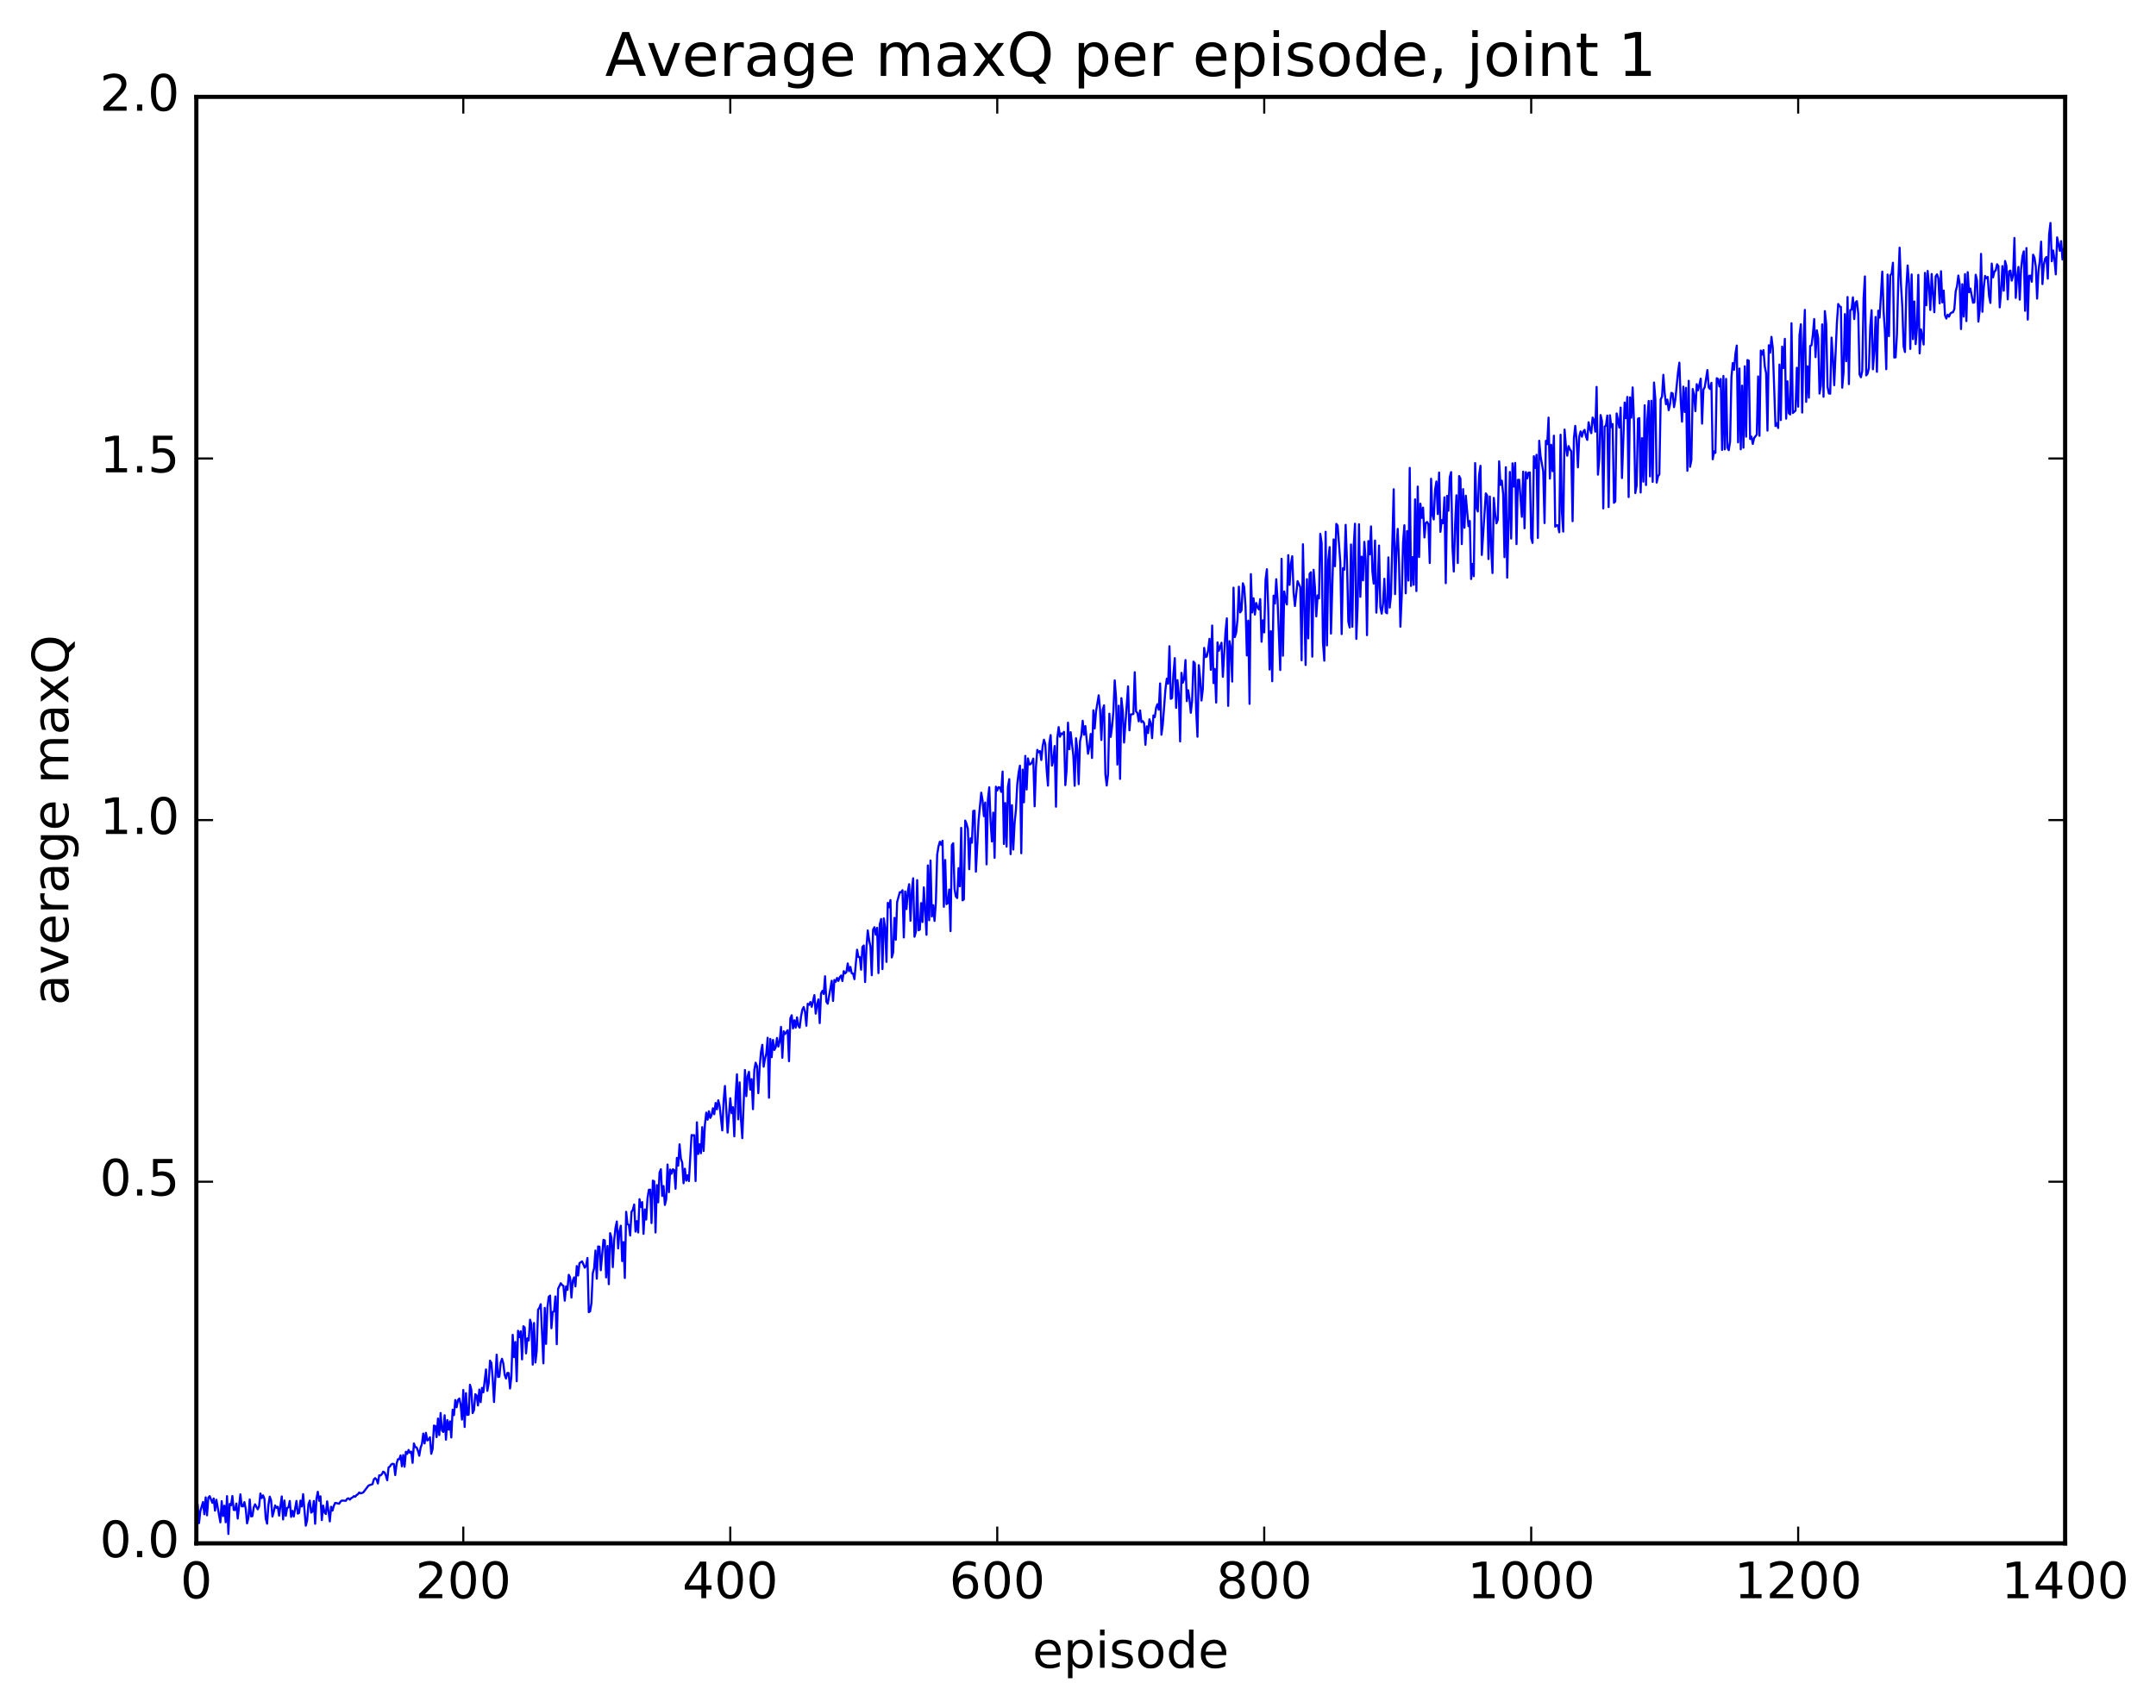 <?xml version="1.0" encoding="utf-8" standalone="no"?>
<!DOCTYPE svg PUBLIC "-//W3C//DTD SVG 1.1//EN"
  "http://www.w3.org/Graphics/SVG/1.1/DTD/svg11.dtd">
<!-- Created with matplotlib (http://matplotlib.org/) -->
<svg height="408pt" version="1.1" viewBox="0 0 515 408" width="515pt" xmlns="http://www.w3.org/2000/svg" xmlns:xlink="http://www.w3.org/1999/xlink">
 <defs>
  <style type="text/css">
*{stroke-linecap:butt;stroke-linejoin:round;stroke-miterlimit:100000;}
  </style>
 </defs>
 <g id="figure_1">
  <g id="patch_1">
   <path d="M 0 408.169 
L 515.768 408.169 
L 515.768 0 
L 0 0 
z
" style="fill:#ffffff;"/>
  </g>
  <g id="axes_1">
   <g id="patch_2">
    <path d="M 46.898 368.742 
L 493.298 368.742 
L 493.298 23.142 
L 46.898 23.142 
z
" style="fill:#ffffff;"/>
   </g>
   <g id="line2d_1">
    <path clip-path="url(#p1e94f8546b)" d="M 46.898 360.111 
L 47.216 359.436 
L 47.535 363.916 
L 47.854 361.033 
L 48.492 358.871 
L 48.811 361.789 
L 49.13 357.756 
L 49.448 362.047 
L 49.767 357.833 
L 50.086 357.467 
L 50.724 359.061 
L 51.043 358.029 
L 51.361 360.931 
L 51.68 358.328 
L 52.637 363.729 
L 52.956 358.663 
L 53.275 362.233 
L 53.593 359.747 
L 53.912 363.711 
L 54.231 357.469 
L 54.55 366.5 
L 54.869 359.324 
L 55.188 359.661 
L 55.507 357.435 
L 55.825 360.769 
L 56.144 360.772 
L 56.463 359.23 
L 56.782 362.829 
L 57.42 357.029 
L 57.739 359.889 
L 58.057 359.907 
L 58.376 358.895 
L 58.695 360.497 
L 59.014 363.978 
L 59.333 362.723 
L 59.652 358.258 
L 59.971 362.295 
L 60.289 362.252 
L 60.608 360.15 
L 60.927 359.418 
L 61.565 360.612 
L 61.884 359.915 
L 62.203 356.841 
L 62.522 357.931 
L 62.84 357.281 
L 63.159 358.098 
L 63.478 362.829 
L 63.797 364.048 
L 64.116 359.608 
L 64.435 357.588 
L 64.754 358.451 
L 65.072 362.34 
L 65.391 361.231 
L 65.71 359.691 
L 66.029 360.253 
L 66.348 359.998 
L 66.667 362.131 
L 67.304 357.537 
L 67.623 363.033 
L 67.942 358.518 
L 68.261 362.173 
L 68.58 360.323 
L 68.899 360.127 
L 69.218 358.622 
L 69.536 362.427 
L 69.855 360.978 
L 70.174 362.333 
L 70.812 358.604 
L 71.131 361.644 
L 71.45 361.474 
L 71.768 358.538 
L 72.087 359.936 
L 72.406 356.988 
L 73.044 364.523 
L 73.363 363.247 
L 73.681 359.365 
L 74 358.54 
L 74.319 361.406 
L 74.638 361.152 
L 74.957 358.619 
L 75.276 364.069 
L 75.595 358.096 
L 75.913 356.42 
L 76.232 358.58 
L 76.551 357.504 
L 76.87 363.197 
L 77.189 359.723 
L 77.508 361.325 
L 77.827 361.743 
L 78.145 358.708 
L 78.783 363.503 
L 79.102 359.999 
L 79.421 360.914 
L 79.74 359.789 
L 80.059 359.081 
L 81.015 359.273 
L 81.334 358.763 
L 81.653 358.524 
L 82.609 358.573 
L 82.928 358.107 
L 83.247 357.997 
L 83.566 358.305 
L 83.885 357.944 
L 84.204 357.799 
L 84.523 357.468 
L 84.841 357.618 
L 85.16 357.232 
L 85.479 357.023 
L 85.798 356.598 
L 86.117 356.802 
L 86.755 356.605 
L 88.03 354.935 
L 88.987 354.601 
L 89.305 353.454 
L 89.624 353.172 
L 89.943 353.487 
L 90.262 354.444 
L 90.581 352.49 
L 90.9 352.525 
L 91.219 352.215 
L 91.537 351.611 
L 91.856 351.819 
L 92.175 352.547 
L 92.494 353.671 
L 92.813 350.619 
L 93.132 350.399 
L 93.451 349.904 
L 93.769 349.727 
L 94.088 349.803 
L 94.407 352.434 
L 94.726 349.774 
L 95.045 348.648 
L 95.364 348.659 
L 95.683 347.736 
L 96.001 350.345 
L 96.32 347.648 
L 96.639 350.442 
L 96.958 346.864 
L 97.277 347.384 
L 97.596 346.43 
L 97.915 347.118 
L 98.234 346.828 
L 98.552 349.517 
L 98.871 344.881 
L 99.19 345.744 
L 99.509 345.821 
L 99.828 346.613 
L 100.147 347.823 
L 100.466 345.892 
L 100.784 345.016 
L 101.103 342.512 
L 101.422 344.874 
L 101.741 342.338 
L 102.06 344.165 
L 102.379 343.923 
L 102.698 343.413 
L 103.016 347.353 
L 103.335 346.224 
L 103.654 340.602 
L 103.973 340.708 
L 104.292 343.371 
L 104.611 338.93 
L 104.93 342.879 
L 105.248 337.604 
L 105.567 341.759 
L 105.886 342.134 
L 106.205 338.138 
L 106.524 343.975 
L 106.843 339.283 
L 107.162 341.576 
L 107.48 339.581 
L 107.799 343.458 
L 108.118 336.823 
L 108.437 338.116 
L 108.756 334.507 
L 109.075 336.231 
L 109.394 334.51 
L 109.712 334.136 
L 110.031 335.554 
L 110.35 339.175 
L 110.669 332.099 
L 110.988 340.938 
L 111.307 332.866 
L 111.626 338.064 
L 111.944 337.995 
L 112.263 330.852 
L 112.582 332.019 
L 112.901 337.628 
L 113.22 336.913 
L 113.539 333.119 
L 113.858 333.41 
L 114.176 335.801 
L 114.495 332.002 
L 114.814 335.019 
L 115.133 331.598 
L 115.452 332.66 
L 116.09 327.189 
L 116.408 332.314 
L 116.727 330.516 
L 117.046 325.094 
L 117.365 325.623 
L 117.684 329.292 
L 118.003 334.976 
L 118.64 323.668 
L 118.959 328.998 
L 119.278 328.939 
L 119.597 325.569 
L 119.916 324.65 
L 120.235 325.795 
L 120.553 328.46 
L 120.872 329.361 
L 121.191 328.028 
L 121.51 328.048 
L 121.829 331.756 
L 122.148 328.985 
L 122.467 318.923 
L 122.785 324.252 
L 123.104 320.631 
L 123.423 330.013 
L 123.742 317.957 
L 124.061 319.503 
L 124.38 318.075 
L 124.699 324.796 
L 125.017 316.873 
L 125.336 317.166 
L 125.655 323.367 
L 125.974 319.767 
L 126.293 320.265 
L 126.612 315.306 
L 126.931 316.39 
L 127.249 326.05 
L 127.568 316.101 
L 127.887 325.541 
L 128.206 322.731 
L 128.525 312.941 
L 128.844 312.463 
L 129.163 311.611 
L 129.8 325.728 
L 130.119 312.5 
L 130.438 321.094 
L 130.757 312.42 
L 131.076 309.84 
L 131.395 309.553 
L 131.714 317.354 
L 132.032 313.467 
L 132.351 313.306 
L 132.67 309.76 
L 132.989 321.168 
L 133.308 307.966 
L 133.946 306.596 
L 134.264 307.008 
L 134.583 307.238 
L 134.902 310.766 
L 135.221 307.351 
L 135.54 308.186 
L 135.859 304.591 
L 136.178 305.196 
L 136.496 310.025 
L 136.815 305.992 
L 137.134 305.201 
L 137.453 307.35 
L 137.772 302.495 
L 138.091 304.753 
L 138.41 301.808 
L 139.047 301.374 
L 139.685 302.879 
L 140.004 302.406 
L 140.323 300.571 
L 140.642 313.509 
L 140.96 313.3 
L 141.279 311.324 
L 141.598 304.193 
L 141.917 303.034 
L 142.236 298.788 
L 142.555 305.516 
L 142.874 297.809 
L 143.192 297.865 
L 143.511 303.49 
L 144.149 296.224 
L 144.468 296.373 
L 144.787 305.202 
L 145.106 297.702 
L 145.424 306.829 
L 145.743 294.639 
L 146.062 295.735 
L 146.381 302.754 
L 146.7 296.403 
L 147.019 293.407 
L 147.338 291.844 
L 147.656 298.278 
L 147.975 294.173 
L 148.294 292.849 
L 148.613 301.31 
L 148.932 296.761 
L 149.251 305.341 
L 149.57 289.529 
L 149.888 292.509 
L 150.207 292.639 
L 150.526 295.192 
L 150.845 289.538 
L 151.164 289.07 
L 151.483 287.79 
L 151.802 294.258 
L 152.12 291.772 
L 152.439 294.472 
L 152.758 286.518 
L 153.077 288.382 
L 153.396 287.215 
L 153.715 294.797 
L 154.034 288.961 
L 154.352 291.384 
L 154.671 286.286 
L 154.99 284.276 
L 155.309 284.233 
L 155.628 292.225 
L 155.947 282.074 
L 156.266 282.246 
L 156.584 294.467 
L 156.903 283.143 
L 157.222 287.269 
L 157.541 280.195 
L 157.86 279.367 
L 158.179 285.747 
L 158.498 283.375 
L 158.816 287.888 
L 159.135 286.575 
L 159.454 278.239 
L 159.773 284.844 
L 160.092 279.427 
L 160.411 280.431 
L 160.73 279.369 
L 161.048 279.563 
L 161.367 284.024 
L 161.686 276.653 
L 162.005 278.503 
L 162.324 273.414 
L 162.643 276.829 
L 162.962 277.798 
L 163.28 282.709 
L 163.599 279.233 
L 163.918 282.097 
L 164.237 280.801 
L 164.556 282.197 
L 165.194 271.184 
L 165.512 271.277 
L 165.831 271.216 
L 166.15 282.181 
L 166.469 268.15 
L 166.788 275.731 
L 167.107 273.401 
L 167.425 275.543 
L 167.744 269.302 
L 168.063 275.006 
L 168.382 268.744 
L 168.701 265.842 
L 169.02 267.533 
L 169.339 265.503 
L 169.657 267.102 
L 169.976 266.44 
L 170.295 264.788 
L 170.614 266.214 
L 170.933 263.529 
L 171.252 265.041 
L 171.571 262.894 
L 171.889 264.199 
L 172.527 270.089 
L 172.846 263.065 
L 173.165 259.467 
L 173.803 270.608 
L 174.44 262.399 
L 174.759 265.96 
L 175.078 264.542 
L 175.397 271.492 
L 175.716 261.94 
L 176.035 256.686 
L 176.353 267.436 
L 176.672 258.6 
L 176.991 267.419 
L 177.31 271.936 
L 177.948 255.651 
L 178.267 261.902 
L 178.585 257.12 
L 178.904 256.077 
L 179.223 260.34 
L 179.542 257.838 
L 179.861 265.012 
L 180.18 255.602 
L 180.499 253.901 
L 180.817 254.714 
L 181.136 261.18 
L 181.455 255.022 
L 181.774 251.353 
L 182.093 249.635 
L 182.412 254.862 
L 182.731 252.935 
L 183.049 251.714 
L 183.368 247.947 
L 183.687 262.277 
L 184.006 248.234 
L 184.325 252.593 
L 184.644 248.464 
L 184.963 250.862 
L 185.281 250.26 
L 185.6 248.003 
L 185.919 250.05 
L 186.238 248.795 
L 186.557 245.35 
L 186.876 252.725 
L 187.195 246.397 
L 187.513 247.071 
L 188.151 246.143 
L 188.47 253.546 
L 188.789 243.312 
L 189.108 242.574 
L 189.427 245.713 
L 189.745 243.783 
L 190.064 245.527 
L 190.383 243.081 
L 190.702 245.126 
L 191.021 245.527 
L 191.34 242.873 
L 191.659 241.224 
L 191.977 240.601 
L 192.296 241.735 
L 192.615 245.083 
L 192.934 239.831 
L 193.253 240.093 
L 193.572 239.404 
L 193.891 240.554 
L 194.528 237.753 
L 194.847 242.186 
L 195.166 240.01 
L 195.485 238.788 
L 195.804 244.448 
L 196.123 237.354 
L 196.441 236.75 
L 196.76 237.484 
L 197.079 233.246 
L 197.398 239.334 
L 197.717 239.814 
L 198.673 234.331 
L 198.992 239.157 
L 199.311 234.136 
L 199.63 234.572 
L 199.949 233.66 
L 200.268 234.369 
L 200.587 233.475 
L 200.905 233.073 
L 201.224 234.4 
L 201.543 232.029 
L 201.862 232.592 
L 202.181 232.247 
L 202.5 230.194 
L 202.819 232.047 
L 203.137 231.019 
L 203.456 232.553 
L 203.775 232.62 
L 204.094 233.947 
L 204.732 226.916 
L 205.051 228.641 
L 205.369 228.678 
L 205.688 231.692 
L 206.007 226.252 
L 206.326 225.906 
L 206.645 234.641 
L 206.964 226.432 
L 207.283 222.303 
L 207.601 224.626 
L 207.92 226.131 
L 208.239 233.013 
L 208.558 222.115 
L 208.877 221.533 
L 209.196 223.319 
L 209.515 221.682 
L 209.833 232.499 
L 210.152 220.833 
L 210.471 219.565 
L 210.79 231.548 
L 211.109 219.427 
L 211.428 221.683 
L 211.747 229.822 
L 212.065 215.718 
L 212.384 216.763 
L 212.703 215.055 
L 213.022 228.757 
L 213.341 227.625 
L 213.66 219.306 
L 213.979 224.532 
L 214.298 215.515 
L 214.935 213.168 
L 215.254 213.204 
L 215.573 212.693 
L 215.892 223.983 
L 216.211 213.004 
L 216.53 217.198 
L 216.848 212.987 
L 217.167 211.261 
L 217.486 219.991 
L 217.805 212.805 
L 218.124 209.85 
L 218.443 223.808 
L 218.762 222.667 
L 219.08 210.287 
L 219.399 222.271 
L 219.718 222.108 
L 220.037 215.77 
L 220.356 220.297 
L 220.675 212.021 
L 221.312 223.34 
L 221.631 206.77 
L 221.95 219.873 
L 222.269 205.601 
L 222.588 218.971 
L 222.907 216.282 
L 223.226 220.034 
L 223.544 215.644 
L 223.863 204.197 
L 224.182 202.219 
L 224.501 201.113 
L 224.82 201.84 
L 225.139 200.878 
L 225.458 216.663 
L 225.776 205.477 
L 226.095 216.016 
L 226.414 215.781 
L 226.733 212.536 
L 227.052 222.469 
L 227.371 201.917 
L 227.69 201.489 
L 228.008 212.382 
L 228.327 214.201 
L 228.646 214.565 
L 228.965 207.428 
L 229.284 211.755 
L 229.603 197.802 
L 229.922 215.114 
L 230.24 214.882 
L 230.559 196.054 
L 230.878 196.855 
L 231.197 198.07 
L 231.516 207.679 
L 231.835 200.296 
L 232.154 201.342 
L 232.472 193.762 
L 232.791 193.693 
L 233.11 208.269 
L 233.748 196.057 
L 234.386 189.388 
L 234.704 191.235 
L 235.023 195.002 
L 235.342 191.743 
L 235.661 206.519 
L 235.98 191.048 
L 236.299 188.109 
L 236.618 196.402 
L 236.936 201.047 
L 237.255 194.145 
L 237.574 204.954 
L 237.893 187.961 
L 238.212 188.871 
L 238.531 188.062 
L 238.85 188.169 
L 239.168 189.196 
L 239.487 184.344 
L 239.806 201.653 
L 240.125 191.869 
L 240.444 202.276 
L 240.763 188.021 
L 241.082 186.164 
L 241.4 204.081 
L 241.719 192.369 
L 242.038 202.98 
L 242.357 196.645 
L 242.676 193.431 
L 242.995 187.337 
L 243.314 184.59 
L 243.632 182.945 
L 243.951 203.863 
L 244.27 183.875 
L 244.589 191.687 
L 244.908 180.597 
L 245.227 188.636 
L 245.546 181.204 
L 245.864 182.638 
L 246.183 182.58 
L 246.502 182.097 
L 246.821 181.245 
L 247.14 192.654 
L 247.459 183.208 
L 247.778 179.157 
L 248.096 179.749 
L 248.415 179.458 
L 248.734 181.59 
L 249.053 178.291 
L 249.372 176.734 
L 249.691 177.812 
L 250.01 183.88 
L 250.328 187.712 
L 250.647 177.64 
L 250.966 175.632 
L 251.285 182.93 
L 251.604 181.679 
L 251.923 178.244 
L 252.242 192.748 
L 252.56 176.356 
L 252.879 173.717 
L 253.198 176.024 
L 253.517 175.217 
L 253.836 175.418 
L 254.155 174.852 
L 254.474 187.584 
L 254.792 183.791 
L 255.111 172.666 
L 255.43 179.01 
L 255.749 174.933 
L 256.387 180.558 
L 256.705 187.747 
L 257.024 176.385 
L 257.343 179.121 
L 257.662 187.356 
L 257.981 177.134 
L 258.3 175.694 
L 258.619 172.202 
L 258.938 175.548 
L 259.256 173.472 
L 259.894 180.089 
L 260.213 178.429 
L 260.532 175.357 
L 260.851 181.102 
L 261.17 169.701 
L 261.488 174.044 
L 261.807 169.997 
L 262.445 166.12 
L 262.764 169.471 
L 263.083 176.803 
L 263.401 169.577 
L 263.72 168.522 
L 264.039 184.932 
L 264.358 187.684 
L 264.677 184.963 
L 264.996 170.521 
L 265.315 176.061 
L 265.634 173.641 
L 265.952 170.056 
L 266.271 162.556 
L 266.59 166.734 
L 266.909 182.669 
L 267.228 168.613 
L 267.547 186.1 
L 267.865 166.812 
L 268.184 169.875 
L 268.503 177.411 
L 269.46 163.999 
L 269.779 174.496 
L 270.098 170.725 
L 270.735 170.581 
L 271.054 160.612 
L 271.373 169.999 
L 271.692 170.36 
L 272.011 172.351 
L 272.329 169.753 
L 272.648 172.524 
L 272.967 172.296 
L 273.286 172.76 
L 273.605 177.951 
L 273.924 173.532 
L 274.243 175.129 
L 274.562 171.853 
L 274.88 172.838 
L 275.199 176.358 
L 275.518 170.942 
L 275.837 171.356 
L 276.156 169.101 
L 276.475 168.255 
L 276.793 169.568 
L 277.112 163.288 
L 277.431 175.542 
L 277.75 173.146 
L 278.388 164.71 
L 278.707 162.159 
L 279.026 163.348 
L 279.344 154.397 
L 279.663 166.968 
L 279.982 166.769 
L 280.301 160.866 
L 280.62 157.239 
L 280.939 169.129 
L 281.257 162.499 
L 281.576 165.76 
L 281.895 177.141 
L 282.214 160.762 
L 282.533 163.119 
L 282.852 162.205 
L 283.171 157.698 
L 283.49 167.517 
L 283.808 164.907 
L 284.127 166.987 
L 284.446 170.307 
L 284.765 167.383 
L 285.084 158.072 
L 285.403 158.481 
L 285.721 169.614 
L 286.04 176.024 
L 286.359 158.925 
L 286.678 162.105 
L 286.997 167.379 
L 287.316 164.658 
L 287.635 154.801 
L 287.954 156.986 
L 288.272 156.866 
L 288.591 155.305 
L 288.91 152.625 
L 289.229 160.033 
L 289.548 149.456 
L 289.867 163.205 
L 290.185 159.832 
L 290.504 167.862 
L 290.823 153.472 
L 291.142 155.481 
L 291.78 153.571 
L 292.099 161.708 
L 292.736 150.895 
L 293.055 147.738 
L 293.374 168.651 
L 293.693 153.183 
L 294.012 154.898 
L 294.331 162.843 
L 294.649 140.406 
L 294.968 152.211 
L 295.287 151.159 
L 295.606 147.966 
L 295.925 140.172 
L 296.244 146.318 
L 296.563 145.824 
L 296.882 139.362 
L 297.2 140.296 
L 297.519 144.889 
L 297.838 156.603 
L 298.157 148.295 
L 298.476 168.167 
L 298.795 137.167 
L 299.113 146.321 
L 299.432 142.948 
L 299.751 146.837 
L 300.07 144.073 
L 300.389 145.088 
L 300.708 145.594 
L 301.027 143.147 
L 301.346 153.33 
L 301.664 148.212 
L 301.983 151.098 
L 302.302 138.484 
L 302.621 136.008 
L 302.94 145.345 
L 303.259 159.961 
L 303.577 150.81 
L 303.896 162.761 
L 304.215 142.326 
L 304.534 144.21 
L 304.853 138.397 
L 305.172 143.397 
L 305.81 160.087 
L 306.128 133.512 
L 306.447 156.676 
L 306.766 141.318 
L 307.085 143.594 
L 307.404 144.426 
L 307.723 132.645 
L 308.041 139.75 
L 308.36 134.705 
L 308.679 132.902 
L 308.998 141.554 
L 309.317 144.802 
L 309.955 138.848 
L 310.592 140.299 
L 310.911 157.753 
L 311.23 130.037 
L 311.868 158.883 
L 312.187 138.376 
L 312.505 152.52 
L 312.824 137.104 
L 313.143 136.721 
L 313.462 156.897 
L 313.781 136.142 
L 314.1 140.34 
L 314.419 147.281 
L 314.738 142.273 
L 315.056 142.972 
L 315.375 127.545 
L 315.694 129.751 
L 316.013 153.447 
L 316.332 157.851 
L 316.651 127.053 
L 316.969 154.206 
L 317.288 133.78 
L 317.607 130.718 
L 317.926 151.378 
L 318.564 128.883 
L 318.883 135.283 
L 319.202 125.168 
L 319.52 125.574 
L 320.158 134.366 
L 320.477 151.496 
L 320.796 135.74 
L 321.115 136.124 
L 321.433 125.401 
L 321.752 134.053 
L 322.071 148.538 
L 322.39 149.919 
L 322.709 130.089 
L 323.028 149.755 
L 323.347 130.691 
L 323.666 125.127 
L 323.984 152.648 
L 324.303 144.567 
L 324.622 125.267 
L 324.941 142.589 
L 325.26 132.999 
L 325.579 138.666 
L 325.897 129.454 
L 326.216 133.796 
L 326.535 151.758 
L 326.854 129.28 
L 327.173 132.467 
L 327.492 125.769 
L 327.811 136.398 
L 328.13 139.45 
L 328.448 129.147 
L 328.767 146.372 
L 329.086 140.362 
L 329.405 130.346 
L 329.724 145.037 
L 330.043 146.61 
L 330.361 144.27 
L 330.68 138.281 
L 330.999 146.28 
L 331.318 146.541 
L 331.637 133.17 
L 331.956 145.165 
L 332.275 142.184 
L 332.912 116.897 
L 333.231 141.956 
L 333.55 131.52 
L 333.869 126.362 
L 334.188 134.593 
L 334.507 149.736 
L 334.825 142.581 
L 335.144 129.688 
L 335.463 125.491 
L 335.782 141.747 
L 336.101 126.892 
L 336.42 138.708 
L 336.739 111.791 
L 337.058 139.994 
L 337.376 133.113 
L 337.695 139.724 
L 338.014 119.317 
L 338.333 141.22 
L 338.652 116.255 
L 338.971 133.08 
L 339.289 120.348 
L 339.608 123.733 
L 339.927 121.277 
L 340.246 128.414 
L 340.565 124.993 
L 340.884 124.707 
L 341.203 125.24 
L 341.522 134.522 
L 341.84 114.389 
L 342.159 123.002 
L 342.478 124.114 
L 342.797 117.023 
L 343.116 115.033 
L 343.435 122.813 
L 343.753 112.905 
L 344.072 127.072 
L 344.391 124.264 
L 344.71 125.007 
L 345.029 118.823 
L 345.348 139.334 
L 345.667 118.469 
L 345.986 122.031 
L 346.304 114.029 
L 346.623 112.79 
L 346.942 130.51 
L 347.261 136.545 
L 347.58 125.366 
L 347.899 118.333 
L 348.217 134.516 
L 348.536 113.743 
L 348.855 114.352 
L 349.174 130.001 
L 349.493 116.867 
L 349.812 126.093 
L 350.131 118.424 
L 350.768 125.719 
L 351.087 124.491 
L 351.406 138.347 
L 351.725 134.742 
L 352.044 137.663 
L 352.363 110.637 
L 352.682 121.305 
L 353 122.205 
L 353.319 113.484 
L 353.638 111.288 
L 353.957 132.597 
L 354.913 117.884 
L 355.232 118.376 
L 355.551 133.58 
L 355.87 118.635 
L 356.189 131.005 
L 356.508 136.915 
L 356.827 118.961 
L 357.146 122.775 
L 357.464 125.039 
L 357.783 124.173 
L 358.102 110.225 
L 358.421 115.857 
L 358.74 114.837 
L 359.059 118.066 
L 359.377 133.124 
L 359.696 111.638 
L 360.015 138.016 
L 360.653 112.764 
L 360.972 128.682 
L 361.291 110.705 
L 361.61 116.251 
L 361.928 110.602 
L 362.247 130.005 
L 362.566 114.651 
L 362.885 114.62 
L 363.523 123.476 
L 363.841 112.685 
L 364.16 126.22 
L 364.479 112.794 
L 364.798 114.293 
L 365.117 112.918 
L 365.436 112.888 
L 365.755 128.561 
L 366.074 129.715 
L 366.392 109.009 
L 366.711 111.797 
L 367.03 108.654 
L 367.349 128.524 
L 367.668 105.312 
L 367.987 108.955 
L 368.624 112.642 
L 368.943 124.973 
L 369.262 105.326 
L 369.581 106.128 
L 369.9 99.778 
L 370.219 114.352 
L 370.538 106.275 
L 370.856 112.578 
L 371.175 104.103 
L 371.494 125.831 
L 371.813 125.495 
L 372.132 125.523 
L 372.451 127.176 
L 372.769 103.872 
L 373.088 122.279 
L 373.407 127.013 
L 373.726 102.632 
L 374.045 106.627 
L 374.364 108.885 
L 374.683 106.582 
L 375.002 107.375 
L 375.32 107.801 
L 375.639 124.53 
L 375.958 104.676 
L 376.277 101.749 
L 376.596 105.102 
L 376.915 111.665 
L 377.233 104.307 
L 377.552 103.075 
L 377.871 104.341 
L 378.19 103.132 
L 378.509 102.705 
L 378.828 104.244 
L 379.147 105.107 
L 379.466 100.891 
L 379.784 102.479 
L 380.103 103.493 
L 380.422 99.759 
L 380.741 100.349 
L 381.06 103.131 
L 381.379 92.443 
L 381.697 113.407 
L 382.016 109.76 
L 382.335 99.165 
L 382.654 100.6 
L 382.973 121.478 
L 383.292 101.918 
L 383.611 101.688 
L 383.93 99.287 
L 384.248 121.159 
L 384.567 99.211 
L 384.886 102.06 
L 385.205 101.321 
L 385.524 120.122 
L 385.843 119.832 
L 386.161 98.782 
L 386.799 102.13 
L 387.118 97.376 
L 387.437 114.216 
L 388.075 96.178 
L 388.394 99.909 
L 388.712 94.845 
L 389.031 118.767 
L 389.35 94.935 
L 389.669 99.796 
L 389.988 92.567 
L 390.307 100.742 
L 390.625 117.81 
L 390.944 115.964 
L 391.263 100.049 
L 391.582 99.893 
L 391.901 117.666 
L 392.22 104.678 
L 392.539 115.078 
L 392.858 96.832 
L 393.176 115.889 
L 393.495 100.325 
L 393.814 95.796 
L 394.133 113.825 
L 394.452 95.756 
L 394.771 115.132 
L 395.089 91.395 
L 395.408 95.298 
L 395.727 115.301 
L 396.046 113.788 
L 396.365 113.361 
L 396.684 95.412 
L 397.003 94.758 
L 397.322 89.557 
L 397.64 93.969 
L 397.959 96.588 
L 398.278 95.468 
L 398.597 98.002 
L 398.916 96.627 
L 399.235 93.861 
L 399.553 94.011 
L 399.872 97.285 
L 400.191 95.406 
L 400.829 88.91 
L 401.148 86.646 
L 401.467 95.717 
L 401.786 100.745 
L 402.104 92.377 
L 402.423 98.435 
L 402.742 92.662 
L 403.061 112.474 
L 403.38 90.989 
L 403.699 111.544 
L 404.017 109.936 
L 404.336 92.943 
L 404.655 94.387 
L 404.974 98.23 
L 405.293 91.794 
L 405.612 93.249 
L 406.25 90.476 
L 406.568 101.216 
L 406.887 93.095 
L 407.206 92.524 
L 407.844 88.413 
L 408.163 92.588 
L 408.481 92.944 
L 408.8 91.464 
L 409.119 109.732 
L 409.438 107.837 
L 409.757 108.206 
L 410.076 90.366 
L 410.395 90.562 
L 410.714 92.334 
L 411.032 90.541 
L 411.351 107.494 
L 411.67 89.827 
L 411.989 107.367 
L 412.308 90.522 
L 412.627 106.942 
L 412.945 107.567 
L 413.264 105.493 
L 413.583 90.185 
L 413.902 86.735 
L 414.221 88.343 
L 414.54 84.544 
L 414.859 82.561 
L 415.178 105.695 
L 415.496 88.054 
L 415.815 107.346 
L 416.134 92.142 
L 416.453 106.965 
L 416.772 87.515 
L 417.091 104.33 
L 417.409 86.018 
L 417.728 86.173 
L 418.047 104.888 
L 418.366 104.324 
L 418.685 106.065 
L 419.004 104.659 
L 419.642 103.83 
L 419.96 89.943 
L 420.279 104.13 
L 420.598 83.754 
L 420.917 84.728 
L 421.236 83.649 
L 421.555 87.563 
L 421.873 89.188 
L 422.192 102.883 
L 422.511 82.495 
L 422.83 84.255 
L 423.149 80.483 
L 423.468 83.211 
L 424.106 101.798 
L 424.424 101.105 
L 424.743 102.259 
L 425.062 87.109 
L 425.381 100.37 
L 425.7 82.816 
L 426.019 87.93 
L 426.337 80.953 
L 426.656 100.025 
L 426.975 91.107 
L 427.294 98.714 
L 427.613 99.03 
L 427.932 77.225 
L 428.251 98.679 
L 428.888 98.108 
L 429.207 87.87 
L 429.526 97.159 
L 429.845 80.075 
L 430.164 77.482 
L 430.483 98.569 
L 430.801 81.879 
L 431.12 74.033 
L 431.439 96.005 
L 431.758 87.516 
L 432.077 95.016 
L 432.396 82.663 
L 432.715 82.486 
L 433.034 79.959 
L 433.352 76.223 
L 433.671 85.325 
L 433.99 78.938 
L 434.309 80.813 
L 434.628 94.039 
L 434.947 92.099 
L 435.265 77.507 
L 435.584 94.799 
L 435.903 74.332 
L 436.222 77.458 
L 436.541 92.405 
L 436.86 94.009 
L 437.179 94.06 
L 437.498 80.657 
L 437.816 85.268 
L 438.135 92.032 
L 438.773 77.207 
L 439.092 72.635 
L 439.411 73.197 
L 439.729 73.332 
L 440.048 92.631 
L 440.367 88.872 
L 440.686 75.046 
L 441.005 86.306 
L 441.324 70.967 
L 441.643 91.774 
L 441.962 74.086 
L 442.28 73.976 
L 442.599 71.038 
L 442.918 76.235 
L 443.237 72.226 
L 443.556 71.957 
L 443.875 74.92 
L 444.193 89.486 
L 444.512 90.142 
L 444.831 88.68 
L 445.15 71.322 
L 445.469 66.045 
L 445.788 89.691 
L 446.107 89.281 
L 446.425 87.922 
L 446.744 78.062 
L 447.063 74.124 
L 447.382 88.232 
L 447.701 83.9 
L 448.02 75.736 
L 448.339 88.836 
L 448.658 74.226 
L 448.976 75.894 
L 449.614 64.9 
L 449.933 74.363 
L 450.252 79.279 
L 450.571 88.215 
L 450.889 65.588 
L 451.208 80.323 
L 451.527 65.754 
L 451.846 65.434 
L 452.165 62.771 
L 452.484 85.424 
L 452.803 85.369 
L 453.122 79.894 
L 453.44 67.152 
L 453.759 59.18 
L 454.078 67.828 
L 454.397 73.246 
L 454.716 82.77 
L 455.035 84.105 
L 455.353 69.002 
L 455.672 63.43 
L 455.991 67.702 
L 456.31 83.377 
L 456.629 65.575 
L 456.948 81.024 
L 457.267 72.028 
L 457.586 82.231 
L 457.904 78.265 
L 458.223 65.67 
L 458.542 84.432 
L 458.861 78.705 
L 459.499 82.312 
L 459.817 65.195 
L 460.136 72.936 
L 460.455 64.731 
L 460.774 68.329 
L 461.093 74.059 
L 461.412 65.472 
L 462.05 74.6 
L 462.368 66.017 
L 462.687 65.543 
L 463.006 66.457 
L 463.325 72.475 
L 463.644 64.81 
L 463.963 72.245 
L 464.281 69.424 
L 464.6 75.356 
L 464.919 76.115 
L 465.238 75.174 
L 465.557 75.656 
L 465.876 74.906 
L 466.195 74.673 
L 466.514 74.589 
L 466.832 73.833 
L 467.151 69.608 
L 467.47 68.381 
L 467.789 65.829 
L 468.108 67.914 
L 468.427 78.625 
L 468.745 67.902 
L 469.064 75.638 
L 469.383 65.501 
L 469.702 76.719 
L 470.021 65.024 
L 470.34 69.809 
L 470.659 68.942 
L 471.296 72.339 
L 471.615 72.238 
L 471.934 65.644 
L 472.253 67.115 
L 472.572 76.848 
L 472.891 74.024 
L 473.209 60.656 
L 473.528 74.494 
L 473.847 68.888 
L 474.166 65.928 
L 474.485 66.47 
L 474.804 66.17 
L 475.123 70.703 
L 475.442 72.375 
L 475.76 62.975 
L 476.079 66.268 
L 476.398 64.91 
L 476.717 64.605 
L 477.036 63.136 
L 477.355 63.566 
L 477.673 73.439 
L 477.992 69.604 
L 478.311 63.578 
L 478.63 69.457 
L 478.949 62.358 
L 479.268 63.541 
L 479.587 71.529 
L 479.906 64.815 
L 480.224 64.651 
L 480.543 67.047 
L 480.862 65.773 
L 481.181 56.854 
L 481.5 71.186 
L 481.819 66.278 
L 482.137 63.771 
L 482.456 71.606 
L 482.775 64.287 
L 483.094 61.275 
L 483.413 60.047 
L 483.732 74.261 
L 484.051 59.275 
L 484.37 76.362 
L 484.688 65.907 
L 485.007 65.857 
L 485.326 67.311 
L 485.645 60.848 
L 485.964 61.531 
L 486.283 63.682 
L 486.601 71.341 
L 486.92 64.804 
L 487.239 62.271 
L 487.558 57.739 
L 487.877 67.878 
L 488.196 63.244 
L 488.515 61.813 
L 488.834 61.397 
L 489.152 66.583 
L 489.471 56 
L 489.79 53.27 
L 490.109 62.415 
L 490.428 59.842 
L 490.747 61.995 
L 491.065 65.55 
L 491.384 56.716 
L 492.022 59.924 
L 492.341 57.615 
L 492.66 61.997 
L 492.979 59.463 
L 492.979 59.463 
" style="fill:none;stroke:#0000ff;stroke-linecap:square;stroke-width:0.5;"/>
   </g>
   <g id="patch_3">
    <path d="M 46.898 23.142 
L 493.298 23.142 
" style="fill:none;stroke:#000000;stroke-linecap:square;stroke-linejoin:miter;"/>
   </g>
   <g id="patch_4">
    <path d="M 46.898 368.742 
L 493.298 368.742 
" style="fill:none;stroke:#000000;stroke-linecap:square;stroke-linejoin:miter;"/>
   </g>
   <g id="patch_5">
    <path d="M 493.298 368.742 
L 493.298 23.142 
" style="fill:none;stroke:#000000;stroke-linecap:square;stroke-linejoin:miter;"/>
   </g>
   <g id="patch_6">
    <path d="M 46.898 368.742 
L 46.898 23.142 
" style="fill:none;stroke:#000000;stroke-linecap:square;stroke-linejoin:miter;"/>
   </g>
   <g id="matplotlib.axis_1">
    <g id="xtick_1">
     <g id="line2d_2">
      <defs>
       <path d="M 0 0 
L 0 -4 
" id="mdfd53fe782" style="stroke:#000000;stroke-width:0.5;"/>
      </defs>
      <g>
       <use style="stroke:#000000;stroke-width:0.5;" x="46.898" xlink:href="#mdfd53fe782" y="368.742"/>
      </g>
     </g>
     <g id="line2d_3">
      <defs>
       <path d="M 0 0 
L 0 4 
" id="m3802aa4bea" style="stroke:#000000;stroke-width:0.5;"/>
      </defs>
      <g>
       <use style="stroke:#000000;stroke-width:0.5;" x="46.898" xlink:href="#m3802aa4bea" y="23.142"/>
      </g>
     </g>
     <g id="text_1">
      <!-- 0 -->
      <defs>
       <path d="M 31.781 66.406 
Q 24.172 66.406 20.328 58.906 
Q 16.5 51.422 16.5 36.375 
Q 16.5 21.391 20.328 13.891 
Q 24.172 6.391 31.781 6.391 
Q 39.453 6.391 43.281 13.891 
Q 47.125 21.391 47.125 36.375 
Q 47.125 51.422 43.281 58.906 
Q 39.453 66.406 31.781 66.406 
M 31.781 74.219 
Q 44.047 74.219 50.516 64.516 
Q 56.984 54.828 56.984 36.375 
Q 56.984 17.969 50.516 8.266 
Q 44.047 -1.422 31.781 -1.422 
Q 19.531 -1.422 13.062 8.266 
Q 6.594 17.969 6.594 36.375 
Q 6.594 54.828 13.062 64.516 
Q 19.531 74.219 31.781 74.219 
" id="BitstreamVeraSans-Roman-30"/>
      </defs>
      <g transform="translate(43.08 381.86)scale(0.12 -0.12)">
       <use xlink:href="#BitstreamVeraSans-Roman-30"/>
      </g>
     </g>
    </g>
    <g id="xtick_2">
     <g id="line2d_4">
      <g>
       <use style="stroke:#000000;stroke-width:0.5;" x="110.669" xlink:href="#mdfd53fe782" y="368.742"/>
      </g>
     </g>
     <g id="line2d_5">
      <g>
       <use style="stroke:#000000;stroke-width:0.5;" x="110.669" xlink:href="#m3802aa4bea" y="23.142"/>
      </g>
     </g>
     <g id="text_2">
      <!-- 200 -->
      <defs>
       <path d="M 19.188 8.297 
L 53.609 8.297 
L 53.609 0 
L 7.328 0 
L 7.328 8.297 
Q 12.938 14.109 22.625 23.891 
Q 32.328 33.688 34.812 36.531 
Q 39.547 41.844 41.422 45.531 
Q 43.312 49.219 43.312 52.781 
Q 43.312 58.594 39.234 62.25 
Q 35.156 65.922 28.609 65.922 
Q 23.969 65.922 18.812 64.312 
Q 13.672 62.703 7.812 59.422 
L 7.812 69.391 
Q 13.766 71.781 18.938 73 
Q 24.125 74.219 28.422 74.219 
Q 39.75 74.219 46.484 68.547 
Q 53.219 62.891 53.219 53.422 
Q 53.219 48.922 51.531 44.891 
Q 49.859 40.875 45.406 35.406 
Q 44.188 33.984 37.641 27.219 
Q 31.109 20.453 19.188 8.297 
" id="BitstreamVeraSans-Roman-32"/>
      </defs>
      <g transform="translate(99.216 381.86)scale(0.12 -0.12)">
       <use xlink:href="#BitstreamVeraSans-Roman-32"/>
       <use x="63.623" xlink:href="#BitstreamVeraSans-Roman-30"/>
       <use x="127.246" xlink:href="#BitstreamVeraSans-Roman-30"/>
      </g>
     </g>
    </g>
    <g id="xtick_3">
     <g id="line2d_6">
      <g>
       <use style="stroke:#000000;stroke-width:0.5;" x="174.44" xlink:href="#mdfd53fe782" y="368.742"/>
      </g>
     </g>
     <g id="line2d_7">
      <g>
       <use style="stroke:#000000;stroke-width:0.5;" x="174.44" xlink:href="#m3802aa4bea" y="23.142"/>
      </g>
     </g>
     <g id="text_3">
      <!-- 400 -->
      <defs>
       <path d="M 37.797 64.312 
L 12.891 25.391 
L 37.797 25.391 
z
M 35.203 72.906 
L 47.609 72.906 
L 47.609 25.391 
L 58.016 25.391 
L 58.016 17.188 
L 47.609 17.188 
L 47.609 0 
L 37.797 0 
L 37.797 17.188 
L 4.891 17.188 
L 4.891 26.703 
z
" id="BitstreamVeraSans-Roman-34"/>
      </defs>
      <g transform="translate(162.988 381.86)scale(0.12 -0.12)">
       <use xlink:href="#BitstreamVeraSans-Roman-34"/>
       <use x="63.623" xlink:href="#BitstreamVeraSans-Roman-30"/>
       <use x="127.246" xlink:href="#BitstreamVeraSans-Roman-30"/>
      </g>
     </g>
    </g>
    <g id="xtick_4">
     <g id="line2d_8">
      <g>
       <use style="stroke:#000000;stroke-width:0.5;" x="238.212" xlink:href="#mdfd53fe782" y="368.742"/>
      </g>
     </g>
     <g id="line2d_9">
      <g>
       <use style="stroke:#000000;stroke-width:0.5;" x="238.212" xlink:href="#m3802aa4bea" y="23.142"/>
      </g>
     </g>
     <g id="text_4">
      <!-- 600 -->
      <defs>
       <path d="M 33.016 40.375 
Q 26.375 40.375 22.484 35.828 
Q 18.609 31.297 18.609 23.391 
Q 18.609 15.531 22.484 10.953 
Q 26.375 6.391 33.016 6.391 
Q 39.656 6.391 43.531 10.953 
Q 47.406 15.531 47.406 23.391 
Q 47.406 31.297 43.531 35.828 
Q 39.656 40.375 33.016 40.375 
M 52.594 71.297 
L 52.594 62.312 
Q 48.875 64.062 45.094 64.984 
Q 41.312 65.922 37.594 65.922 
Q 27.828 65.922 22.672 59.328 
Q 17.531 52.734 16.797 39.406 
Q 19.672 43.656 24.016 45.922 
Q 28.375 48.188 33.594 48.188 
Q 44.578 48.188 50.953 41.516 
Q 57.328 34.859 57.328 23.391 
Q 57.328 12.156 50.688 5.359 
Q 44.047 -1.422 33.016 -1.422 
Q 20.359 -1.422 13.672 8.266 
Q 6.984 17.969 6.984 36.375 
Q 6.984 53.656 15.188 63.938 
Q 23.391 74.219 37.203 74.219 
Q 40.922 74.219 44.703 73.484 
Q 48.484 72.75 52.594 71.297 
" id="BitstreamVeraSans-Roman-36"/>
      </defs>
      <g transform="translate(226.759 381.86)scale(0.12 -0.12)">
       <use xlink:href="#BitstreamVeraSans-Roman-36"/>
       <use x="63.623" xlink:href="#BitstreamVeraSans-Roman-30"/>
       <use x="127.246" xlink:href="#BitstreamVeraSans-Roman-30"/>
      </g>
     </g>
    </g>
    <g id="xtick_5">
     <g id="line2d_10">
      <g>
       <use style="stroke:#000000;stroke-width:0.5;" x="301.983" xlink:href="#mdfd53fe782" y="368.742"/>
      </g>
     </g>
     <g id="line2d_11">
      <g>
       <use style="stroke:#000000;stroke-width:0.5;" x="301.983" xlink:href="#m3802aa4bea" y="23.142"/>
      </g>
     </g>
     <g id="text_5">
      <!-- 800 -->
      <defs>
       <path d="M 31.781 34.625 
Q 24.75 34.625 20.719 30.859 
Q 16.703 27.094 16.703 20.516 
Q 16.703 13.922 20.719 10.156 
Q 24.75 6.391 31.781 6.391 
Q 38.812 6.391 42.859 10.172 
Q 46.922 13.969 46.922 20.516 
Q 46.922 27.094 42.891 30.859 
Q 38.875 34.625 31.781 34.625 
M 21.922 38.812 
Q 15.578 40.375 12.031 44.719 
Q 8.5 49.078 8.5 55.328 
Q 8.5 64.062 14.719 69.141 
Q 20.953 74.219 31.781 74.219 
Q 42.672 74.219 48.875 69.141 
Q 55.078 64.062 55.078 55.328 
Q 55.078 49.078 51.531 44.719 
Q 48 40.375 41.703 38.812 
Q 48.828 37.156 52.797 32.312 
Q 56.781 27.484 56.781 20.516 
Q 56.781 9.906 50.312 4.234 
Q 43.844 -1.422 31.781 -1.422 
Q 19.734 -1.422 13.25 4.234 
Q 6.781 9.906 6.781 20.516 
Q 6.781 27.484 10.781 32.312 
Q 14.797 37.156 21.922 38.812 
M 18.312 54.391 
Q 18.312 48.734 21.844 45.562 
Q 25.391 42.391 31.781 42.391 
Q 38.141 42.391 41.719 45.562 
Q 45.312 48.734 45.312 54.391 
Q 45.312 60.062 41.719 63.234 
Q 38.141 66.406 31.781 66.406 
Q 25.391 66.406 21.844 63.234 
Q 18.312 60.062 18.312 54.391 
" id="BitstreamVeraSans-Roman-38"/>
      </defs>
      <g transform="translate(290.531 381.86)scale(0.12 -0.12)">
       <use xlink:href="#BitstreamVeraSans-Roman-38"/>
       <use x="63.623" xlink:href="#BitstreamVeraSans-Roman-30"/>
       <use x="127.246" xlink:href="#BitstreamVeraSans-Roman-30"/>
      </g>
     </g>
    </g>
    <g id="xtick_6">
     <g id="line2d_12">
      <g>
       <use style="stroke:#000000;stroke-width:0.5;" x="365.755" xlink:href="#mdfd53fe782" y="368.742"/>
      </g>
     </g>
     <g id="line2d_13">
      <g>
       <use style="stroke:#000000;stroke-width:0.5;" x="365.755" xlink:href="#m3802aa4bea" y="23.142"/>
      </g>
     </g>
     <g id="text_6">
      <!-- 1000 -->
      <defs>
       <path d="M 12.406 8.297 
L 28.516 8.297 
L 28.516 63.922 
L 10.984 60.406 
L 10.984 69.391 
L 28.422 72.906 
L 38.281 72.906 
L 38.281 8.297 
L 54.391 8.297 
L 54.391 0 
L 12.406 0 
z
" id="BitstreamVeraSans-Roman-31"/>
      </defs>
      <g transform="translate(350.485 381.86)scale(0.12 -0.12)">
       <use xlink:href="#BitstreamVeraSans-Roman-31"/>
       <use x="63.623" xlink:href="#BitstreamVeraSans-Roman-30"/>
       <use x="127.246" xlink:href="#BitstreamVeraSans-Roman-30"/>
       <use x="190.869" xlink:href="#BitstreamVeraSans-Roman-30"/>
      </g>
     </g>
    </g>
    <g id="xtick_7">
     <g id="line2d_14">
      <g>
       <use style="stroke:#000000;stroke-width:0.5;" x="429.526" xlink:href="#mdfd53fe782" y="368.742"/>
      </g>
     </g>
     <g id="line2d_15">
      <g>
       <use style="stroke:#000000;stroke-width:0.5;" x="429.526" xlink:href="#m3802aa4bea" y="23.142"/>
      </g>
     </g>
     <g id="text_7">
      <!-- 1200 -->
      <g transform="translate(414.256 381.86)scale(0.12 -0.12)">
       <use xlink:href="#BitstreamVeraSans-Roman-31"/>
       <use x="63.623" xlink:href="#BitstreamVeraSans-Roman-32"/>
       <use x="127.246" xlink:href="#BitstreamVeraSans-Roman-30"/>
       <use x="190.869" xlink:href="#BitstreamVeraSans-Roman-30"/>
      </g>
     </g>
    </g>
    <g id="xtick_8">
     <g id="line2d_16">
      <g>
       <use style="stroke:#000000;stroke-width:0.5;" x="493.298" xlink:href="#mdfd53fe782" y="368.742"/>
      </g>
     </g>
     <g id="line2d_17">
      <g>
       <use style="stroke:#000000;stroke-width:0.5;" x="493.298" xlink:href="#m3802aa4bea" y="23.142"/>
      </g>
     </g>
     <g id="text_8">
      <!-- 1400 -->
      <g transform="translate(478.027 381.86)scale(0.12 -0.12)">
       <use xlink:href="#BitstreamVeraSans-Roman-31"/>
       <use x="63.623" xlink:href="#BitstreamVeraSans-Roman-34"/>
       <use x="127.246" xlink:href="#BitstreamVeraSans-Roman-30"/>
       <use x="190.869" xlink:href="#BitstreamVeraSans-Roman-30"/>
      </g>
     </g>
    </g>
    <g id="text_9">
     <!-- episode -->
     <defs>
      <path d="M 9.422 54.688 
L 18.406 54.688 
L 18.406 0 
L 9.422 0 
z
M 9.422 75.984 
L 18.406 75.984 
L 18.406 64.594 
L 9.422 64.594 
z
" id="BitstreamVeraSans-Roman-69"/>
      <path d="M 44.281 53.078 
L 44.281 44.578 
Q 40.484 46.531 36.375 47.5 
Q 32.281 48.484 27.875 48.484 
Q 21.188 48.484 17.844 46.438 
Q 14.5 44.391 14.5 40.281 
Q 14.5 37.156 16.891 35.375 
Q 19.281 33.594 26.516 31.984 
L 29.594 31.297 
Q 39.156 29.25 43.188 25.516 
Q 47.219 21.781 47.219 15.094 
Q 47.219 7.469 41.188 3.016 
Q 35.156 -1.422 24.609 -1.422 
Q 20.219 -1.422 15.453 -0.562 
Q 10.688 0.297 5.422 2 
L 5.422 11.281 
Q 10.406 8.688 15.234 7.391 
Q 20.062 6.109 24.812 6.109 
Q 31.156 6.109 34.562 8.281 
Q 37.984 10.453 37.984 14.406 
Q 37.984 18.062 35.516 20.016 
Q 33.062 21.969 24.703 23.781 
L 21.578 24.516 
Q 13.234 26.266 9.516 29.906 
Q 5.812 33.547 5.812 39.891 
Q 5.812 47.609 11.281 51.797 
Q 16.75 56 26.812 56 
Q 31.781 56 36.172 55.266 
Q 40.578 54.547 44.281 53.078 
" id="BitstreamVeraSans-Roman-73"/>
      <path d="M 18.109 8.203 
L 18.109 -20.797 
L 9.078 -20.797 
L 9.078 54.688 
L 18.109 54.688 
L 18.109 46.391 
Q 20.953 51.266 25.266 53.625 
Q 29.594 56 35.594 56 
Q 45.562 56 51.781 48.094 
Q 58.016 40.188 58.016 27.297 
Q 58.016 14.406 51.781 6.484 
Q 45.562 -1.422 35.594 -1.422 
Q 29.594 -1.422 25.266 0.953 
Q 20.953 3.328 18.109 8.203 
M 48.688 27.297 
Q 48.688 37.203 44.609 42.844 
Q 40.531 48.484 33.406 48.484 
Q 26.266 48.484 22.188 42.844 
Q 18.109 37.203 18.109 27.297 
Q 18.109 17.391 22.188 11.75 
Q 26.266 6.109 33.406 6.109 
Q 40.531 6.109 44.609 11.75 
Q 48.688 17.391 48.688 27.297 
" id="BitstreamVeraSans-Roman-70"/>
      <path d="M 56.203 29.594 
L 56.203 25.203 
L 14.891 25.203 
Q 15.484 15.922 20.484 11.062 
Q 25.484 6.203 34.422 6.203 
Q 39.594 6.203 44.453 7.469 
Q 49.312 8.734 54.109 11.281 
L 54.109 2.781 
Q 49.266 0.734 44.188 -0.344 
Q 39.109 -1.422 33.891 -1.422 
Q 20.797 -1.422 13.156 6.188 
Q 5.516 13.812 5.516 26.812 
Q 5.516 40.234 12.766 48.109 
Q 20.016 56 32.328 56 
Q 43.359 56 49.781 48.891 
Q 56.203 41.797 56.203 29.594 
M 47.219 32.234 
Q 47.125 39.594 43.094 43.984 
Q 39.062 48.391 32.422 48.391 
Q 24.906 48.391 20.391 44.141 
Q 15.875 39.891 15.188 32.172 
z
" id="BitstreamVeraSans-Roman-65"/>
      <path d="M 30.609 48.391 
Q 23.391 48.391 19.188 42.75 
Q 14.984 37.109 14.984 27.297 
Q 14.984 17.484 19.156 11.844 
Q 23.344 6.203 30.609 6.203 
Q 37.797 6.203 41.984 11.859 
Q 46.188 17.531 46.188 27.297 
Q 46.188 37.016 41.984 42.703 
Q 37.797 48.391 30.609 48.391 
M 30.609 56 
Q 42.328 56 49.016 48.375 
Q 55.719 40.766 55.719 27.297 
Q 55.719 13.875 49.016 6.219 
Q 42.328 -1.422 30.609 -1.422 
Q 18.844 -1.422 12.172 6.219 
Q 5.516 13.875 5.516 27.297 
Q 5.516 40.766 12.172 48.375 
Q 18.844 56 30.609 56 
" id="BitstreamVeraSans-Roman-6f"/>
      <path d="M 45.406 46.391 
L 45.406 75.984 
L 54.391 75.984 
L 54.391 0 
L 45.406 0 
L 45.406 8.203 
Q 42.578 3.328 38.25 0.953 
Q 33.938 -1.422 27.875 -1.422 
Q 17.969 -1.422 11.734 6.484 
Q 5.516 14.406 5.516 27.297 
Q 5.516 40.188 11.734 48.094 
Q 17.969 56 27.875 56 
Q 33.938 56 38.25 53.625 
Q 42.578 51.266 45.406 46.391 
M 14.797 27.297 
Q 14.797 17.391 18.875 11.75 
Q 22.953 6.109 30.078 6.109 
Q 37.203 6.109 41.297 11.75 
Q 45.406 17.391 45.406 27.297 
Q 45.406 37.203 41.297 42.844 
Q 37.203 48.484 30.078 48.484 
Q 22.953 48.484 18.875 42.844 
Q 14.797 37.203 14.797 27.297 
" id="BitstreamVeraSans-Roman-64"/>
     </defs>
     <g transform="translate(246.632 398.474)scale(0.12 -0.12)">
      <use xlink:href="#BitstreamVeraSans-Roman-65"/>
      <use x="61.523" xlink:href="#BitstreamVeraSans-Roman-70"/>
      <use x="125.0" xlink:href="#BitstreamVeraSans-Roman-69"/>
      <use x="152.783" xlink:href="#BitstreamVeraSans-Roman-73"/>
      <use x="204.883" xlink:href="#BitstreamVeraSans-Roman-6f"/>
      <use x="266.064" xlink:href="#BitstreamVeraSans-Roman-64"/>
      <use x="329.541" xlink:href="#BitstreamVeraSans-Roman-65"/>
     </g>
    </g>
   </g>
   <g id="matplotlib.axis_2">
    <g id="ytick_1">
     <g id="line2d_18">
      <defs>
       <path d="M 0 0 
L 4 0 
" id="mccac5cc943" style="stroke:#000000;stroke-width:0.5;"/>
      </defs>
      <g>
       <use style="stroke:#000000;stroke-width:0.5;" x="46.898" xlink:href="#mccac5cc943" y="368.742"/>
      </g>
     </g>
     <g id="line2d_19">
      <defs>
       <path d="M 0 0 
L -4 0 
" id="m6321ace791" style="stroke:#000000;stroke-width:0.5;"/>
      </defs>
      <g>
       <use style="stroke:#000000;stroke-width:0.5;" x="493.298" xlink:href="#m6321ace791" y="368.742"/>
      </g>
     </g>
     <g id="text_10">
      <!-- 0.0 -->
      <defs>
       <path d="M 10.688 12.406 
L 21 12.406 
L 21 0 
L 10.688 0 
z
" id="BitstreamVeraSans-Roman-2e"/>
      </defs>
      <g transform="translate(23.814 372.053)scale(0.12 -0.12)">
       <use xlink:href="#BitstreamVeraSans-Roman-30"/>
       <use x="63.623" xlink:href="#BitstreamVeraSans-Roman-2e"/>
       <use x="95.41" xlink:href="#BitstreamVeraSans-Roman-30"/>
      </g>
     </g>
    </g>
    <g id="ytick_2">
     <g id="line2d_20">
      <g>
       <use style="stroke:#000000;stroke-width:0.5;" x="46.898" xlink:href="#mccac5cc943" y="282.342"/>
      </g>
     </g>
     <g id="line2d_21">
      <g>
       <use style="stroke:#000000;stroke-width:0.5;" x="493.298" xlink:href="#m6321ace791" y="282.342"/>
      </g>
     </g>
     <g id="text_11">
      <!-- 0.5 -->
      <defs>
       <path d="M 10.797 72.906 
L 49.516 72.906 
L 49.516 64.594 
L 19.828 64.594 
L 19.828 46.734 
Q 21.969 47.469 24.109 47.828 
Q 26.266 48.188 28.422 48.188 
Q 40.625 48.188 47.75 41.5 
Q 54.891 34.812 54.891 23.391 
Q 54.891 11.625 47.562 5.094 
Q 40.234 -1.422 26.906 -1.422 
Q 22.312 -1.422 17.547 -0.641 
Q 12.797 0.141 7.719 1.703 
L 7.719 11.625 
Q 12.109 9.234 16.797 8.062 
Q 21.484 6.891 26.703 6.891 
Q 35.156 6.891 40.078 11.328 
Q 45.016 15.766 45.016 23.391 
Q 45.016 31 40.078 35.438 
Q 35.156 39.891 26.703 39.891 
Q 22.75 39.891 18.812 39.016 
Q 14.891 38.141 10.797 36.281 
z
" id="BitstreamVeraSans-Roman-35"/>
      </defs>
      <g transform="translate(23.814 285.653)scale(0.12 -0.12)">
       <use xlink:href="#BitstreamVeraSans-Roman-30"/>
       <use x="63.623" xlink:href="#BitstreamVeraSans-Roman-2e"/>
       <use x="95.41" xlink:href="#BitstreamVeraSans-Roman-35"/>
      </g>
     </g>
    </g>
    <g id="ytick_3">
     <g id="line2d_22">
      <g>
       <use style="stroke:#000000;stroke-width:0.5;" x="46.898" xlink:href="#mccac5cc943" y="195.942"/>
      </g>
     </g>
     <g id="line2d_23">
      <g>
       <use style="stroke:#000000;stroke-width:0.5;" x="493.298" xlink:href="#m6321ace791" y="195.942"/>
      </g>
     </g>
     <g id="text_12">
      <!-- 1.0 -->
      <g transform="translate(23.814 199.253)scale(0.12 -0.12)">
       <use xlink:href="#BitstreamVeraSans-Roman-31"/>
       <use x="63.623" xlink:href="#BitstreamVeraSans-Roman-2e"/>
       <use x="95.41" xlink:href="#BitstreamVeraSans-Roman-30"/>
      </g>
     </g>
    </g>
    <g id="ytick_4">
     <g id="line2d_24">
      <g>
       <use style="stroke:#000000;stroke-width:0.5;" x="46.898" xlink:href="#mccac5cc943" y="109.542"/>
      </g>
     </g>
     <g id="line2d_25">
      <g>
       <use style="stroke:#000000;stroke-width:0.5;" x="493.298" xlink:href="#m6321ace791" y="109.542"/>
      </g>
     </g>
     <g id="text_13">
      <!-- 1.5 -->
      <g transform="translate(23.814 112.853)scale(0.12 -0.12)">
       <use xlink:href="#BitstreamVeraSans-Roman-31"/>
       <use x="63.623" xlink:href="#BitstreamVeraSans-Roman-2e"/>
       <use x="95.41" xlink:href="#BitstreamVeraSans-Roman-35"/>
      </g>
     </g>
    </g>
    <g id="ytick_5">
     <g id="line2d_26">
      <g>
       <use style="stroke:#000000;stroke-width:0.5;" x="46.898" xlink:href="#mccac5cc943" y="23.142"/>
      </g>
     </g>
     <g id="line2d_27">
      <g>
       <use style="stroke:#000000;stroke-width:0.5;" x="493.298" xlink:href="#m6321ace791" y="23.142"/>
      </g>
     </g>
     <g id="text_14">
      <!-- 2.0 -->
      <g transform="translate(23.814 26.453)scale(0.12 -0.12)">
       <use xlink:href="#BitstreamVeraSans-Roman-32"/>
       <use x="63.623" xlink:href="#BitstreamVeraSans-Roman-2e"/>
       <use x="95.41" xlink:href="#BitstreamVeraSans-Roman-30"/>
      </g>
     </g>
    </g>
    <g id="text_15">
     <!-- average maxQ -->
     <defs>
      <path d="M 41.109 46.297 
Q 39.594 47.172 37.812 47.578 
Q 36.031 48 33.891 48 
Q 26.266 48 22.188 43.047 
Q 18.109 38.094 18.109 28.812 
L 18.109 0 
L 9.078 0 
L 9.078 54.688 
L 18.109 54.688 
L 18.109 46.188 
Q 20.953 51.172 25.484 53.578 
Q 30.031 56 36.531 56 
Q 37.453 56 38.578 55.875 
Q 39.703 55.766 41.062 55.516 
z
" id="BitstreamVeraSans-Roman-72"/>
      <path id="BitstreamVeraSans-Roman-20"/>
      <path d="M 52 44.188 
Q 55.375 50.25 60.062 53.125 
Q 64.75 56 71.094 56 
Q 79.641 56 84.281 50.016 
Q 88.922 44.047 88.922 33.016 
L 88.922 0 
L 79.891 0 
L 79.891 32.719 
Q 79.891 40.578 77.094 44.375 
Q 74.312 48.188 68.609 48.188 
Q 61.625 48.188 57.562 43.547 
Q 53.516 38.922 53.516 30.906 
L 53.516 0 
L 44.484 0 
L 44.484 32.719 
Q 44.484 40.625 41.703 44.406 
Q 38.922 48.188 33.109 48.188 
Q 26.219 48.188 22.156 43.531 
Q 18.109 38.875 18.109 30.906 
L 18.109 0 
L 9.078 0 
L 9.078 54.688 
L 18.109 54.688 
L 18.109 46.188 
Q 21.188 51.219 25.484 53.609 
Q 29.781 56 35.688 56 
Q 41.656 56 45.828 52.969 
Q 50 49.953 52 44.188 
" id="BitstreamVeraSans-Roman-6d"/>
      <path d="M 39.406 66.219 
Q 28.656 66.219 22.328 58.203 
Q 16.016 50.203 16.016 36.375 
Q 16.016 22.609 22.328 14.594 
Q 28.656 6.594 39.406 6.594 
Q 50.141 6.594 56.422 14.594 
Q 62.703 22.609 62.703 36.375 
Q 62.703 50.203 56.422 58.203 
Q 50.141 66.219 39.406 66.219 
M 53.219 1.312 
L 66.219 -12.891 
L 54.297 -12.891 
L 43.5 -1.219 
Q 41.891 -1.312 41.031 -1.359 
Q 40.188 -1.422 39.406 -1.422 
Q 24.031 -1.422 14.812 8.859 
Q 5.609 19.141 5.609 36.375 
Q 5.609 53.656 14.812 63.938 
Q 24.031 74.219 39.406 74.219 
Q 54.734 74.219 63.906 63.938 
Q 73.094 53.656 73.094 36.375 
Q 73.094 23.688 67.984 14.641 
Q 62.891 5.609 53.219 1.312 
" id="BitstreamVeraSans-Roman-51"/>
      <path d="M 54.891 54.688 
L 35.109 28.078 
L 55.906 0 
L 45.312 0 
L 29.391 21.484 
L 13.484 0 
L 2.875 0 
L 24.125 28.609 
L 4.688 54.688 
L 15.281 54.688 
L 29.781 35.203 
L 44.281 54.688 
z
" id="BitstreamVeraSans-Roman-78"/>
      <path d="M 2.984 54.688 
L 12.5 54.688 
L 29.594 8.797 
L 46.688 54.688 
L 56.203 54.688 
L 35.688 0 
L 23.484 0 
z
" id="BitstreamVeraSans-Roman-76"/>
      <path d="M 45.406 27.984 
Q 45.406 37.75 41.375 43.109 
Q 37.359 48.484 30.078 48.484 
Q 22.859 48.484 18.828 43.109 
Q 14.797 37.75 14.797 27.984 
Q 14.797 18.266 18.828 12.891 
Q 22.859 7.516 30.078 7.516 
Q 37.359 7.516 41.375 12.891 
Q 45.406 18.266 45.406 27.984 
M 54.391 6.781 
Q 54.391 -7.172 48.188 -13.984 
Q 42 -20.797 29.203 -20.797 
Q 24.469 -20.797 20.266 -20.094 
Q 16.062 -19.391 12.109 -17.922 
L 12.109 -9.188 
Q 16.062 -11.328 19.922 -12.344 
Q 23.781 -13.375 27.781 -13.375 
Q 36.625 -13.375 41.016 -8.766 
Q 45.406 -4.156 45.406 5.172 
L 45.406 9.625 
Q 42.625 4.781 38.281 2.391 
Q 33.938 0 27.875 0 
Q 17.828 0 11.672 7.656 
Q 5.516 15.328 5.516 27.984 
Q 5.516 40.672 11.672 48.328 
Q 17.828 56 27.875 56 
Q 33.938 56 38.281 53.609 
Q 42.625 51.219 45.406 46.391 
L 45.406 54.688 
L 54.391 54.688 
z
" id="BitstreamVeraSans-Roman-67"/>
      <path d="M 34.281 27.484 
Q 23.391 27.484 19.188 25 
Q 14.984 22.516 14.984 16.5 
Q 14.984 11.719 18.141 8.906 
Q 21.297 6.109 26.703 6.109 
Q 34.188 6.109 38.703 11.406 
Q 43.219 16.703 43.219 25.484 
L 43.219 27.484 
z
M 52.203 31.203 
L 52.203 0 
L 43.219 0 
L 43.219 8.297 
Q 40.141 3.328 35.547 0.953 
Q 30.953 -1.422 24.312 -1.422 
Q 15.922 -1.422 10.953 3.297 
Q 6 8.016 6 15.922 
Q 6 25.141 12.172 29.828 
Q 18.359 34.516 30.609 34.516 
L 43.219 34.516 
L 43.219 35.406 
Q 43.219 41.609 39.141 45 
Q 35.062 48.391 27.688 48.391 
Q 23 48.391 18.547 47.266 
Q 14.109 46.141 10.016 43.891 
L 10.016 52.203 
Q 14.938 54.109 19.578 55.047 
Q 24.219 56 28.609 56 
Q 40.484 56 46.344 49.844 
Q 52.203 43.703 52.203 31.203 
" id="BitstreamVeraSans-Roman-61"/>
     </defs>
     <g transform="translate(16.318 240.209)rotate(-90.0)scale(0.12 -0.12)">
      <use xlink:href="#BitstreamVeraSans-Roman-61"/>
      <use x="61.279" xlink:href="#BitstreamVeraSans-Roman-76"/>
      <use x="120.459" xlink:href="#BitstreamVeraSans-Roman-65"/>
      <use x="181.982" xlink:href="#BitstreamVeraSans-Roman-72"/>
      <use x="223.096" xlink:href="#BitstreamVeraSans-Roman-61"/>
      <use x="284.375" xlink:href="#BitstreamVeraSans-Roman-67"/>
      <use x="347.852" xlink:href="#BitstreamVeraSans-Roman-65"/>
      <use x="409.375" xlink:href="#BitstreamVeraSans-Roman-20"/>
      <use x="441.162" xlink:href="#BitstreamVeraSans-Roman-6d"/>
      <use x="538.574" xlink:href="#BitstreamVeraSans-Roman-61"/>
      <use x="599.854" xlink:href="#BitstreamVeraSans-Roman-78"/>
      <use x="659.033" xlink:href="#BitstreamVeraSans-Roman-51"/>
     </g>
    </g>
   </g>
   <g id="text_16">
    <!-- Average maxQ per episode, joint 1 -->
    <defs>
     <path d="M 54.891 33.016 
L 54.891 0 
L 45.906 0 
L 45.906 32.719 
Q 45.906 40.484 42.875 44.328 
Q 39.844 48.188 33.797 48.188 
Q 26.516 48.188 22.312 43.547 
Q 18.109 38.922 18.109 30.906 
L 18.109 0 
L 9.078 0 
L 9.078 54.688 
L 18.109 54.688 
L 18.109 46.188 
Q 21.344 51.125 25.703 53.562 
Q 30.078 56 35.797 56 
Q 45.219 56 50.047 50.172 
Q 54.891 44.344 54.891 33.016 
" id="BitstreamVeraSans-Roman-6e"/>
     <path d="M 11.719 12.406 
L 22.016 12.406 
L 22.016 4 
L 14.016 -11.625 
L 7.719 -11.625 
L 11.719 4 
z
" id="BitstreamVeraSans-Roman-2c"/>
     <path d="M 9.422 54.688 
L 18.406 54.688 
L 18.406 -0.984 
Q 18.406 -11.422 14.422 -16.109 
Q 10.453 -20.797 1.609 -20.797 
L -1.812 -20.797 
L -1.812 -13.188 
L 0.594 -13.188 
Q 5.719 -13.188 7.562 -10.812 
Q 9.422 -8.453 9.422 -0.984 
z
M 9.422 75.984 
L 18.406 75.984 
L 18.406 64.594 
L 9.422 64.594 
z
" id="BitstreamVeraSans-Roman-6a"/>
     <path d="M 18.312 70.219 
L 18.312 54.688 
L 36.812 54.688 
L 36.812 47.703 
L 18.312 47.703 
L 18.312 18.016 
Q 18.312 11.328 20.141 9.422 
Q 21.969 7.516 27.594 7.516 
L 36.812 7.516 
L 36.812 0 
L 27.594 0 
Q 17.188 0 13.234 3.875 
Q 9.281 7.766 9.281 18.016 
L 9.281 47.703 
L 2.688 47.703 
L 2.688 54.688 
L 9.281 54.688 
L 9.281 70.219 
z
" id="BitstreamVeraSans-Roman-74"/>
     <path d="M 34.188 63.188 
L 20.797 26.906 
L 47.609 26.906 
z
M 28.609 72.906 
L 39.797 72.906 
L 67.578 0 
L 57.328 0 
L 50.688 18.703 
L 17.828 18.703 
L 11.188 0 
L 0.781 0 
z
" id="BitstreamVeraSans-Roman-41"/>
    </defs>
    <g transform="translate(144.536 18.142)scale(0.144 -0.144)">
     <use xlink:href="#BitstreamVeraSans-Roman-41"/>
     <use x="68.33" xlink:href="#BitstreamVeraSans-Roman-76"/>
     <use x="127.51" xlink:href="#BitstreamVeraSans-Roman-65"/>
     <use x="189.033" xlink:href="#BitstreamVeraSans-Roman-72"/>
     <use x="230.146" xlink:href="#BitstreamVeraSans-Roman-61"/>
     <use x="291.426" xlink:href="#BitstreamVeraSans-Roman-67"/>
     <use x="354.902" xlink:href="#BitstreamVeraSans-Roman-65"/>
     <use x="416.426" xlink:href="#BitstreamVeraSans-Roman-20"/>
     <use x="448.213" xlink:href="#BitstreamVeraSans-Roman-6d"/>
     <use x="545.625" xlink:href="#BitstreamVeraSans-Roman-61"/>
     <use x="606.904" xlink:href="#BitstreamVeraSans-Roman-78"/>
     <use x="666.084" xlink:href="#BitstreamVeraSans-Roman-51"/>
     <use x="744.795" xlink:href="#BitstreamVeraSans-Roman-20"/>
     <use x="776.582" xlink:href="#BitstreamVeraSans-Roman-70"/>
     <use x="840.059" xlink:href="#BitstreamVeraSans-Roman-65"/>
     <use x="901.582" xlink:href="#BitstreamVeraSans-Roman-72"/>
     <use x="942.695" xlink:href="#BitstreamVeraSans-Roman-20"/>
     <use x="974.482" xlink:href="#BitstreamVeraSans-Roman-65"/>
     <use x="1036.006" xlink:href="#BitstreamVeraSans-Roman-70"/>
     <use x="1099.482" xlink:href="#BitstreamVeraSans-Roman-69"/>
     <use x="1127.266" xlink:href="#BitstreamVeraSans-Roman-73"/>
     <use x="1179.365" xlink:href="#BitstreamVeraSans-Roman-6f"/>
     <use x="1240.547" xlink:href="#BitstreamVeraSans-Roman-64"/>
     <use x="1304.023" xlink:href="#BitstreamVeraSans-Roman-65"/>
     <use x="1365.547" xlink:href="#BitstreamVeraSans-Roman-2c"/>
     <use x="1397.334" xlink:href="#BitstreamVeraSans-Roman-20"/>
     <use x="1429.121" xlink:href="#BitstreamVeraSans-Roman-6a"/>
     <use x="1456.904" xlink:href="#BitstreamVeraSans-Roman-6f"/>
     <use x="1518.086" xlink:href="#BitstreamVeraSans-Roman-69"/>
     <use x="1545.869" xlink:href="#BitstreamVeraSans-Roman-6e"/>
     <use x="1609.248" xlink:href="#BitstreamVeraSans-Roman-74"/>
     <use x="1648.457" xlink:href="#BitstreamVeraSans-Roman-20"/>
     <use x="1680.244" xlink:href="#BitstreamVeraSans-Roman-31"/>
    </g>
   </g>
  </g>
 </g>
 <defs>
  <clipPath id="p1e94f8546b">
   <rect height="345.6" width="446.4" x="46.898" y="23.142"/>
  </clipPath>
 </defs>
</svg>
